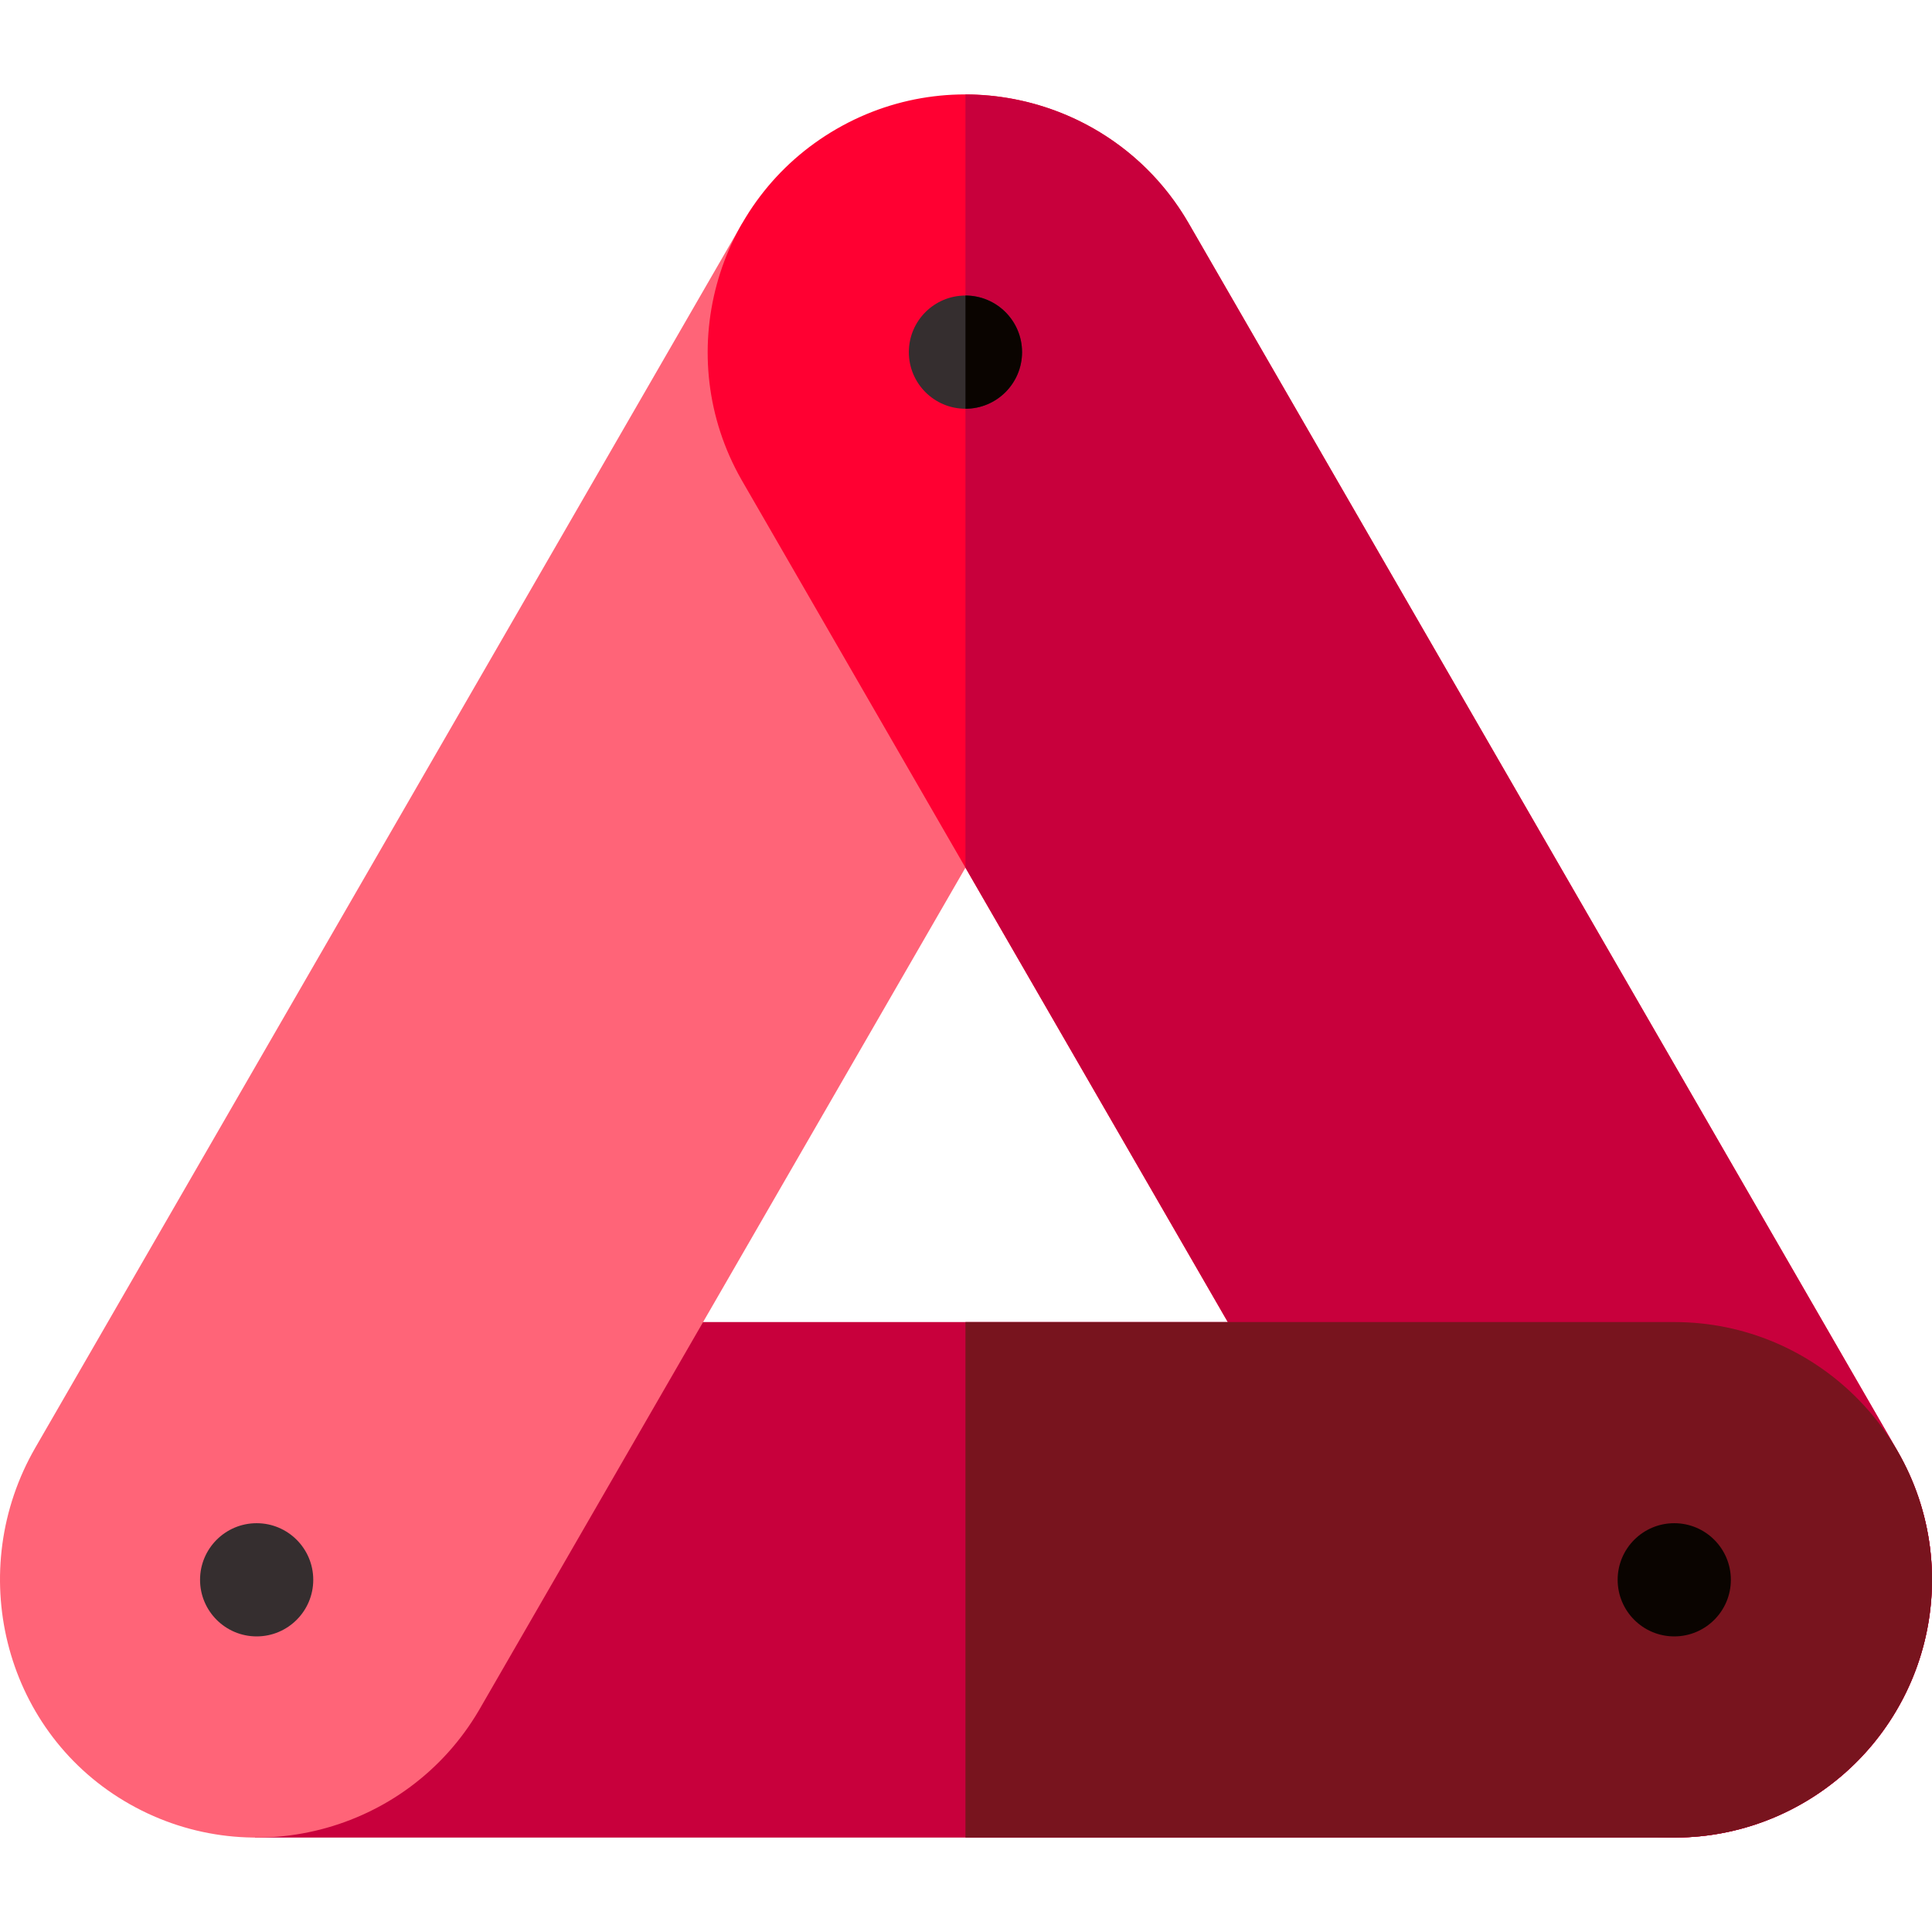 <svg id="Layer_1" enable-background="new 0 0 512 512" height="512" viewBox="0 0 512 512" width="512" xmlns="http://www.w3.org/2000/svg"><g><path d="m442.676 350.359h-359.701c-8.27 0-14.982 6.69-15.009 14.96l-.395 121.651h376.568c37.871-.233 68.476-31.376 67.852-69.449-.614-37.444-31.866-67.162-69.315-67.162z" fill="#c8003c"/><path d="m196.702 59.173-187.334 324.464c-18.725 32.431-8.614 74.356 23.506 93.609 32.66 19.577 74.933 8.644 94.071-24.036l180.759-313.075c4.154-7.195 1.673-16.396-5.536-20.526z" fill="#ff6478"/><path d="m221.697 34.173c32.646-18.848 74.459-7.645 93.307 25l187.844 325.346c18.848 32.645 7.645 74.459-25 93.307-32.52 18.776-74.14 7.737-93.085-24.616l-188.288-326.115c-18.546-32.583-7.298-74.147 25.222-92.922z" fill="#ff0032"/><path d="m255.855 229.941 128.908 223.269c18.946 32.353 60.565 43.392 93.085 24.616 32.646-18.848 43.849-60.662 25-93.307l-187.844-325.346c-12.629-21.873-35.567-34.1-59.15-34.132v204.9z" fill="#c8003c"/><path d="m443.695 350.359h-187.84v136.611h188.284c37.491-.231 67.861-30.755 67.861-68.306 0-37.696-30.609-68.305-68.305-68.305z" fill="#78141e"/><g clip-rule="evenodd" fill-rule="evenodd"><path d="m443.695 403.664c-8.28 0-15 6.72-15 15s6.72 15 15 15 15-6.72 15-15-6.72-15-15-15" fill="#0a0400"/><path d="m68.015 403.664c-8.28 0-15 6.72-15 15s6.72 15 15 15 15-6.72 15-15-6.72-15-15-15" fill="#352e2f"/><path d="m255.855 78.321c-8.28 0-15 6.72-15 15s6.72 15 15 15 15-6.72 15-15-6.72-15-15-15" fill="#352e2f"/><path d="m255.855 78.321v30c8.28 0 15-6.72 15-15s-6.72-15-15-15" fill="#0a0400"/></g></g></svg>